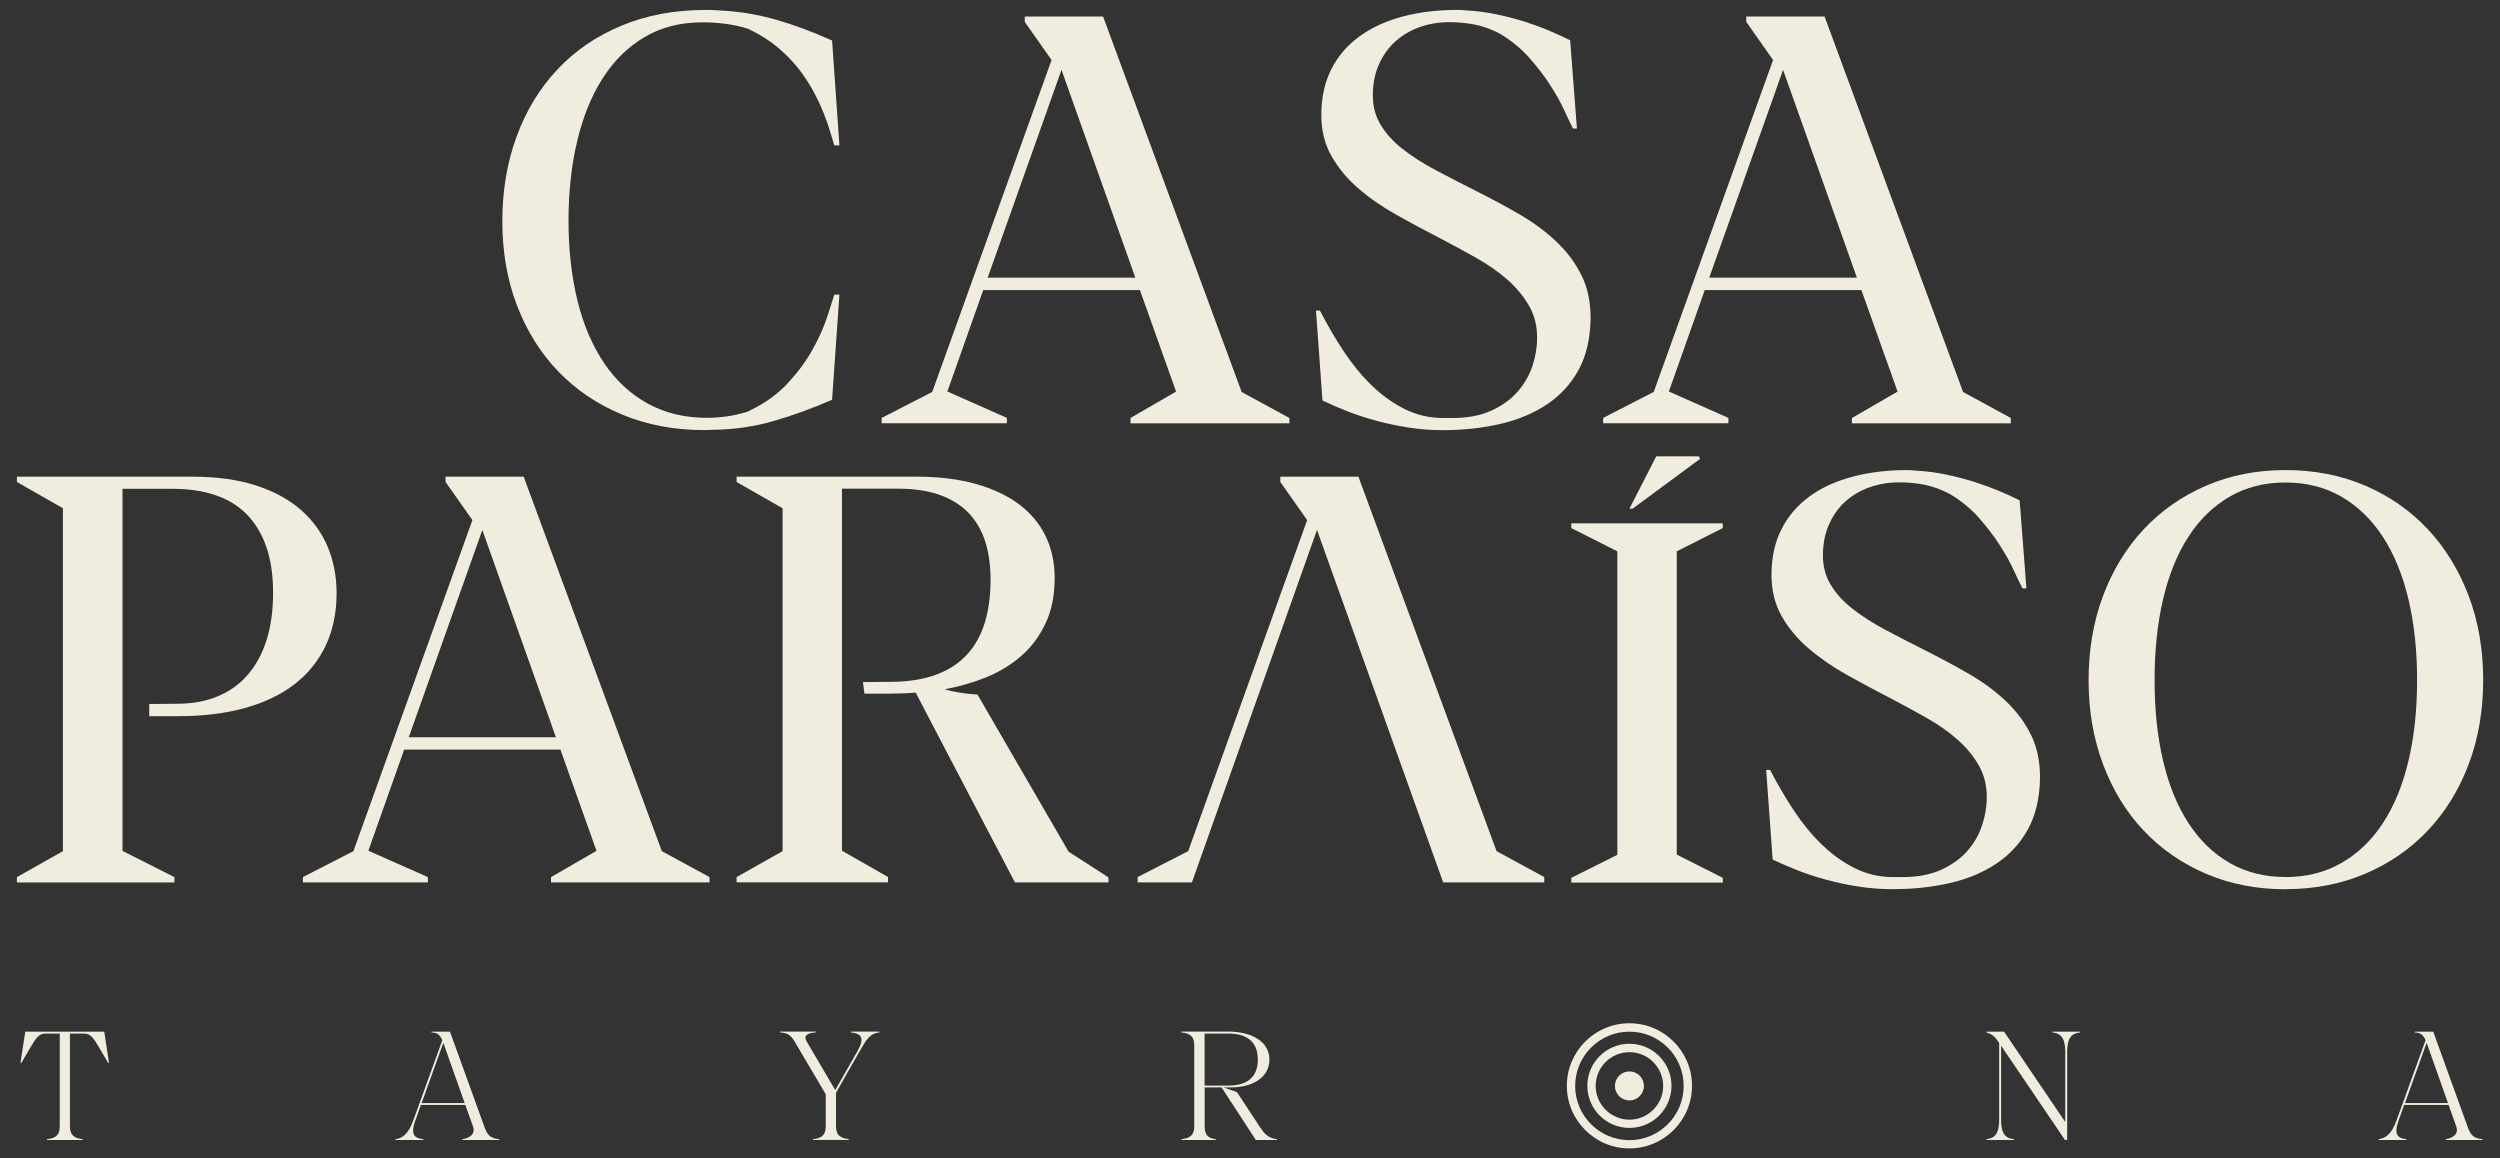 <?xml version="1.0" encoding="UTF-8"?>
<svg xmlns="http://www.w3.org/2000/svg" version="1.1" viewBox="0 0 300 139">
  <rect x="0" y="0" width="300" height="139" fill="#333333" stroke="none"/>
  <defs>
    <style>
      .cls-1 {
        fill: #f1edde;
      }
    </style>
  </defs>
  <!-- Generator: Adobe Illustrator 28.7.1, SVG Export Plug-In . SVG Version: 1.2.0 Build 142)  -->
  <g>
    <g id="Capa_1">
      <g>
        <g>
          <g>
            <path class="cls-1" d="M2.03,105.25l5.52-3.11v-41.15l-5.52-3.15v-.64h21.02c2.93,0,5.48.35,7.65,1.05,2.17.7,3.96,1.68,5.4,2.93,1.43,1.25,2.5,2.73,3.22,4.43.71,1.7,1.07,3.56,1.07,5.57,0,2.35-.44,4.44-1.3,6.28-.87,1.84-2.12,3.38-3.74,4.64-1.62,1.25-3.61,2.21-5.96,2.86-2.35.65-5.01.98-7.99.98h-3.49v-1.46l3.55-.03c1.74-.02,3.3-.32,4.69-.9,1.39-.58,2.57-1.42,3.55-2.54.98-1.12,1.74-2.5,2.27-4.15.53-1.65.8-3.55.8-5.72s-.28-4-.83-5.57c-.55-1.57-1.35-2.86-2.37-3.89-1.03-1.03-2.29-1.79-3.78-2.28-1.49-.5-3.16-.74-5.02-.74h-6.07v43.45l6.23,3.15v.64H2.03v-.64Z"/>
            <path class="cls-1" d="M66.13,105.25l5.45-3.15-4.33-12.15h-18.75l-4.3,12.15h.03l7.11,3.15v.64h-14.99v-.64l6.06-3.11,14.28-39.73-3.22-4.57v-.64h9.37l16.58,44.94,5.72,3.11v.64h-19.02v-.64ZM49.04,88.47h17.67l-8.83-24.87-8.83,24.87Z"/>
            <path class="cls-1" d="M88.39,105.25l5.52-3.11v-41.15l-5.52-3.15v-.64h21.52c2.73,0,5.13.29,7.21.88,2.08.59,3.81,1.41,5.21,2.47,1.4,1.06,2.45,2.34,3.16,3.82.71,1.49,1.07,3.15,1.07,4.97,0,2.08-.35,3.88-1.07,5.41-.71,1.53-1.67,2.84-2.88,3.91-1.21,1.07-2.61,1.93-4.2,2.59-1.59.65-3.28,1.14-5.06,1.46.59.18,1.22.32,1.89.42.68.1,1.36.18,2.06.22l10.93,18.85,4.77,3.08.03.61h-11.24l-11.91-22.78c-.54.05-1.08.08-1.62.1-.54.02-1.07.03-1.59.03h-2.94l-.17-1.39,3.49-.03c2.07-.02,3.86-.32,5.35-.88,1.49-.56,2.71-1.37,3.67-2.42.96-1.05,1.66-2.33,2.12-3.84.45-1.51.68-3.21.68-5.11,0-1.65-.2-3.14-.61-4.48-.41-1.34-1.06-2.49-1.95-3.45-.89-.96-2.05-1.7-3.46-2.22-1.41-.52-3.11-.78-5.1-.78h-6.71v43.45l5.52,3.15v.64h-18.17v-.64Z"/>
            <path class="cls-1" d="M188.56,62.8h18.17v.57l-5.52,2.79v36.39l5.52,2.79v.57h-18.17v-.57l5.52-2.76v-36.42l-5.52-2.79v-.57ZM204.03,55.05l-8.12,5.99h-.38l3.22-6.28h5.11l.17.29Z"/>
            <path class="cls-1" d="M228.87,56.42c.2,0,.41,0,.61.02.2.01.42.03.64.05,1.15.07,2.3.22,3.43.46,1.14.24,2.23.52,3.28.85,1.05.33,2.04.69,2.98,1.08.94.39,1.79.78,2.55,1.17l.81,10.56h-.47c-.27-.52-.62-1.25-1.05-2.18-.43-.94-.99-1.95-1.69-3.03-.7-1.08-1.53-2.17-2.5-3.27-.97-1.09-2.13-2.05-3.49-2.86-1.04-.54-2.05-.91-3.03-1.1-.98-.19-1.99-.29-3.03-.29-1.26,0-2.45.2-3.55.59-1.11.39-2.07.96-2.89,1.69-.82.73-1.48,1.64-1.96,2.71-.49,1.07-.74,2.28-.76,3.64-.02,1.35.28,2.56.91,3.62.63,1.06,1.51,2.03,2.62,2.91,1.12.88,2.43,1.72,3.93,2.52,1.5.8,3.11,1.63,4.82,2.49,1.85.93,3.61,1.87,5.28,2.84,1.67.97,3.14,2.05,4.4,3.25,1.26,1.2,2.27,2.54,3.01,4.04.74,1.5,1.1,3.25,1.08,5.26-.05,2.37-.52,4.39-1.44,6.06-.91,1.67-2.17,3.04-3.76,4.11-1.59,1.07-3.46,1.86-5.6,2.35-2.14.5-4.44.74-6.9.74-1.4,0-2.77-.11-4.13-.32-1.35-.21-2.65-.49-3.89-.83-1.24-.34-2.4-.72-3.47-1.15-1.07-.43-2.04-.85-2.89-1.25l-.78-10.76h.47c.86,1.67,1.8,3.28,2.83,4.84,1.03,1.56,2.15,2.93,3.37,4.11,1.22,1.18,2.54,2.13,3.96,2.84,1.42.71,2.96,1.07,4.6,1.07h1.15c1.78,0,3.31-.29,4.59-.86,1.27-.58,2.32-1.32,3.13-2.23s1.41-1.93,1.79-3.06c.38-1.13.58-2.24.58-3.35.02-1.44-.29-2.74-.95-3.89-.65-1.15-1.52-2.2-2.61-3.15-1.08-.95-2.34-1.82-3.76-2.62-1.42-.8-2.89-1.6-4.4-2.39-1.71-.88-3.42-1.79-5.11-2.74-1.69-.95-3.21-2-4.55-3.15-1.34-1.15-2.43-2.45-3.25-3.91-.82-1.46-1.22-3.14-1.2-5.06.02-2.05.43-3.85,1.23-5.4.8-1.55,1.92-2.84,3.35-3.88,1.43-1.04,3.14-1.82,5.13-2.35,1.98-.53,4.17-.8,6.57-.8Z"/>
            <path class="cls-1" d="M274.25,106.71c-3.45,0-6.63-.62-9.53-1.86-2.9-1.24-5.39-2.97-7.48-5.18-2.09-2.21-3.71-4.86-4.87-7.94-1.16-3.08-1.74-6.45-1.74-10.1s.58-7.06,1.74-10.14c1.16-3.08,2.79-5.74,4.87-7.97,2.09-2.23,4.58-3.98,7.48-5.23,2.9-1.25,6.07-1.88,9.53-1.88,3.47,0,6.66.62,9.56,1.86,2.9,1.24,5.4,2.98,7.5,5.21,2.1,2.23,3.73,4.89,4.91,7.97,1.17,3.08,1.76,6.46,1.76,10.14s-.58,7.05-1.74,10.12c-1.16,3.07-2.79,5.71-4.89,7.94-2.1,2.22-4.6,3.95-7.51,5.19-2.91,1.24-6.1,1.86-9.58,1.86ZM274.25,105.25c2.5,0,4.74-.56,6.7-1.68s3.62-2.7,4.97-4.75c1.35-2.05,2.38-4.53,3.08-7.45.7-2.91,1.05-6.16,1.05-9.75s-.35-6.84-1.05-9.76c-.7-2.92-1.73-5.41-3.08-7.48-1.35-2.06-3.01-3.66-4.97-4.79-1.96-1.13-4.2-1.69-6.7-1.69-2.5,0-4.73.56-6.68,1.69-1.95,1.13-3.6,2.72-4.94,4.79-1.34,2.06-2.36,4.56-3.05,7.48-.69,2.92-1.03,6.18-1.03,9.76s.34,6.8,1.03,9.71c.69,2.91,1.7,5.4,3.05,7.46,1.34,2.06,2.99,3.65,4.94,4.77,1.95,1.12,4.18,1.68,6.68,1.68Z"/>
            <path class="cls-1" d="M179.59,102.14l-16.58-44.94h-9.37v.64l3.22,4.57-14.28,39.73-6.06,3.11v.64h6.51c.07-.17,15.01-42.3,15.01-42.3l15.14,42.3h12.13v-.64l-5.72-3.11Z"/>
          </g>
          <g>
            <path class="cls-1" d="M5.64,136.8v-.1c.94-.1,1.53-.42,1.53-1.53v-11.14h-1.76c-.73,0-1.13.59-1.68,1.53l-1.17,1.99h-.1l.57-3.75h9.48l.57,3.75h-.1l-1.17-1.99c-.55-.94-.96-1.53-1.68-1.53h-1.74v11.14c0,1.11.59,1.43,1.53,1.53v.1h-4.3Z"/>
            <path class="cls-1" d="M55.5,136.8v-.1c.76-.1,1.61-.57,1.26-1.53l-.92-2.58h-5.33l-.69,1.93c-.63,1.76.06,2.08.97,2.18v.1h-3.33v-.1c.82-.1,1.55-.61,2.14-2.27l3.48-9.61c-.29-.63-.59-.92-1.28-.92h-.02v-.1h2.22l4.11,11.37c.36,1.01.69,1.43,1.8,1.53v.1h-4.42ZM53.2,125.14l-2.6,7.23h5.16l-2.56-7.23Z"/>
            <path class="cls-1" d="M97.56,136.8v-.1c.94-.1,1.53-.42,1.53-1.53v-3.86l-3.75-6.35c-.5-.86-.98-1.01-1.74-1.07v-.1h4.3v.1c-1.07.08-1.49.4-1.11,1.07l3.44,5.85,2.69-4.72c.88-1.53.44-2.08-.82-2.2v-.1h3.42v.1c-1.11.11-1.53.8-2.39,2.31l-2.81,4.93v4.03c0,1.11.59,1.43,1.53,1.53v.1h-4.3Z"/>
            <path class="cls-1" d="M141.78,136.8v-.1c.94-.1,1.53-.42,1.53-1.53v-9.75c0-1.11-.59-1.43-1.53-1.53v-.1h5.6c2.85,0,4.95,1.22,4.95,3.35s-1.97,3.35-4.64,3.35h-.86l1.61.57,2.77,4.21c.44.67.96,1.34,2.03,1.43v.1h-2.54l-4.11-6.31h-2.03v4.68c0,1.11.52,1.45,1.34,1.53v.1h-4.11ZM144.55,124.04v6.23h2.87c2.1,0,3.52-.9,3.52-3.12s-1.41-3.12-3.52-3.12h-2.87Z"/>
            <path class="cls-1" d="M247.8,136.8l-7.67-11.32v8.93c0,1.7.59,2.2,1.53,2.29v.1h-3.29v-.1c.94-.1,1.53-.59,1.53-2.29v-9.25l-.23-.34c-.4-.57-.88-.82-1.3-.92v-.1h2.12l7.34,10.84v-8.45c0-1.7-.59-2.2-1.53-2.29v-.1h3.29v.1c-.94.1-1.53.59-1.53,2.29v10.61h-.27Z"/>
            <path class="cls-1" d="M293.49,136.8v-.1c.76-.1,1.61-.57,1.26-1.53l-.92-2.58h-5.33l-.69,1.93c-.63,1.76.06,2.08.97,2.18v.1h-3.33v-.1c.82-.1,1.55-.61,2.14-2.27l3.48-9.61c-.29-.63-.59-.92-1.28-.92h-.02v-.1h2.22l4.11,11.37c.36,1.01.69,1.43,1.8,1.53v.1h-4.42ZM291.2,125.14l-2.6,7.23h5.16l-2.56-7.23Z"/>
            <path class="cls-1" d="M195.53,137.81c-4.14,0-7.51-3.37-7.51-7.51s3.37-7.51,7.51-7.51,7.51,3.37,7.51,7.51-3.37,7.51-7.51,7.51ZM195.53,123.8c-3.59,0-6.51,2.92-6.51,6.51s2.92,6.51,6.51,6.51,6.51-2.92,6.51-6.51-2.92-6.51-6.51-6.51Z"/>
            <path class="cls-1" d="M195.53,135.35c-2.78,0-5.05-2.26-5.05-5.05s2.27-5.05,5.05-5.05,5.05,2.27,5.05,5.05-2.26,5.05-5.05,5.05ZM195.53,126.26c-2.23,0-4.05,1.82-4.05,4.05s1.82,4.05,4.05,4.05,4.05-1.82,4.05-4.05-1.82-4.05-4.05-4.05Z"/>
            <circle class="cls-1" cx="195.53" cy="130.31" r="1.74"/>
          </g>
        </g>
        <g>
          <path class="cls-1" d="M89.8,3.46c-.95-.29-1.88-.5-2.8-.61s-1.81-.17-2.7-.17c-2.65,0-4.97.59-6.97,1.78-2,1.19-3.68,2.84-5.02,4.95-1.35,2.12-2.36,4.63-3.05,7.53-.69,2.91-1.04,6.09-1.04,9.55s.37,6.78,1.1,9.69c.73,2.91,1.81,5.39,3.22,7.46,1.41,2.07,3.15,3.67,5.21,4.8,2.06,1.13,4.42,1.7,7.09,1.7.75,0,1.53-.06,2.36-.17.83-.11,1.68-.31,2.56-.58l.31-.17c1.81-.88,3.32-1.98,4.53-3.31,1.21-1.32,2.19-2.66,2.94-4.02.75-1.36,1.32-2.64,1.71-3.83.4-1.2.68-2.1.87-2.71h.61l-.88,12.62c-2.33,1.02-4.64,1.86-6.94,2.53-2.3.67-4.65,1.02-7.07,1.07-.2,0-.41,0-.63.02-.21.01-.44.02-.66.02-3.62,0-6.92-.62-9.91-1.87-2.99-1.24-5.54-2.97-7.67-5.19-2.13-2.22-3.77-4.86-4.94-7.92-1.17-3.06-1.75-6.42-1.75-10.06s.56-7.05,1.7-10.15c1.13-3.1,2.75-5.78,4.87-8.04,2.11-2.26,4.68-4.03,7.7-5.29,3.02-1.27,6.42-1.9,10.2-1.9.29,0,.58,0,.87.02.28.01.56.03.83.05,2.31.11,4.55.49,6.73,1.12,2.18.63,4.4,1.46,6.67,2.48l.88,12.59h-.61c-.14-.43-.31-.99-.51-1.68-.2-.69-.47-1.45-.81-2.29-.34-.84-.75-1.71-1.24-2.61-.49-.9-1.08-1.8-1.78-2.68s-1.52-1.72-2.46-2.51c-.94-.79-2.02-1.48-3.24-2.07l-.27-.14Z"/>
          <path class="cls-1" d="M135.67,50.15l5.46-3.16-4.34-12.18h-18.8l-4.31,12.18h.03l7.12,3.16v.64h-15.03v-.64l6.07-3.12,14.32-39.83-3.22-4.58v-.64h9.4l16.63,45.06,5.73,3.12v.64h-19.07v-.64ZM118.53,33.32h17.71l-8.86-24.94-8.86,24.94Z"/>
          <path class="cls-1" d="M174.89,1.19c.2,0,.41,0,.61.02s.42.03.64.05c1.15.07,2.3.22,3.44.46,1.14.24,2.24.52,3.29.85,1.05.33,2.05.69,2.99,1.09.94.4,1.79.79,2.56,1.17l.81,10.59h-.47c-.27-.52-.62-1.25-1.05-2.19-.43-.94-1-1.95-1.7-3.04-.7-1.09-1.54-2.18-2.51-3.27-.97-1.1-2.14-2.05-3.49-2.87-1.04-.54-2.05-.91-3.04-1.1-.98-.19-2-.29-3.04-.29-1.27,0-2.46.2-3.56.59-1.11.4-2.08.96-2.9,1.7-.83.74-1.48,1.64-1.97,2.71-.49,1.07-.74,2.29-.76,3.65-.02,1.36.28,2.57.92,3.63.63,1.06,1.51,2.04,2.63,2.92,1.12.88,2.43,1.73,3.94,2.53,1.5.8,3.12,1.63,4.83,2.49,1.85.93,3.62,1.88,5.29,2.85,1.67.97,3.14,2.06,4.41,3.26,1.27,1.2,2.27,2.55,3.02,4.05.75,1.5,1.11,3.26,1.09,5.28-.05,2.38-.53,4.4-1.44,6.07-.92,1.67-2.17,3.05-3.77,4.12s-3.47,1.86-5.62,2.36c-2.15.5-4.46.75-6.92.75-1.4,0-2.78-.11-4.14-.32-1.36-.22-2.66-.49-3.9-.83-1.24-.34-2.4-.72-3.48-1.15-1.08-.43-2.04-.85-2.9-1.26l-.78-10.79h.47c.86,1.67,1.8,3.29,2.83,4.85,1.03,1.56,2.16,2.94,3.38,4.12,1.22,1.19,2.54,2.14,3.97,2.85,1.43.71,2.96,1.07,4.61,1.07h1.15c1.79,0,3.32-.29,4.6-.87,1.28-.58,2.32-1.32,3.14-2.24s1.41-1.94,1.8-3.07c.38-1.13.58-2.25.58-3.36.02-1.45-.29-2.75-.95-3.9-.66-1.15-1.53-2.21-2.61-3.16-1.09-.95-2.34-1.83-3.77-2.63-1.43-.8-2.9-1.6-4.41-2.39-1.72-.88-3.43-1.8-5.12-2.75-1.7-.95-3.22-2-4.56-3.16-1.35-1.15-2.43-2.46-3.26-3.92-.83-1.46-1.23-3.15-1.21-5.07.02-2.06.44-3.86,1.24-5.41.8-1.55,1.92-2.84,3.36-3.88,1.44-1.04,3.15-1.83,5.14-2.36,1.99-.53,4.18-.8,6.58-.8Z"/>
          <path class="cls-1" d="M222.25,50.15l5.46-3.16-4.34-12.18h-18.8l-4.31,12.18h.03l7.12,3.16v.64h-15.03v-.64l6.07-3.12,14.32-39.83-3.22-4.58v-.64h9.4l16.62,45.06,5.73,3.12v.64h-19.07v-.64ZM205.12,33.32h17.71l-8.86-24.94-8.86,24.94Z"/>
        </g>
      </g>
    </g>
  </g>
</svg>
